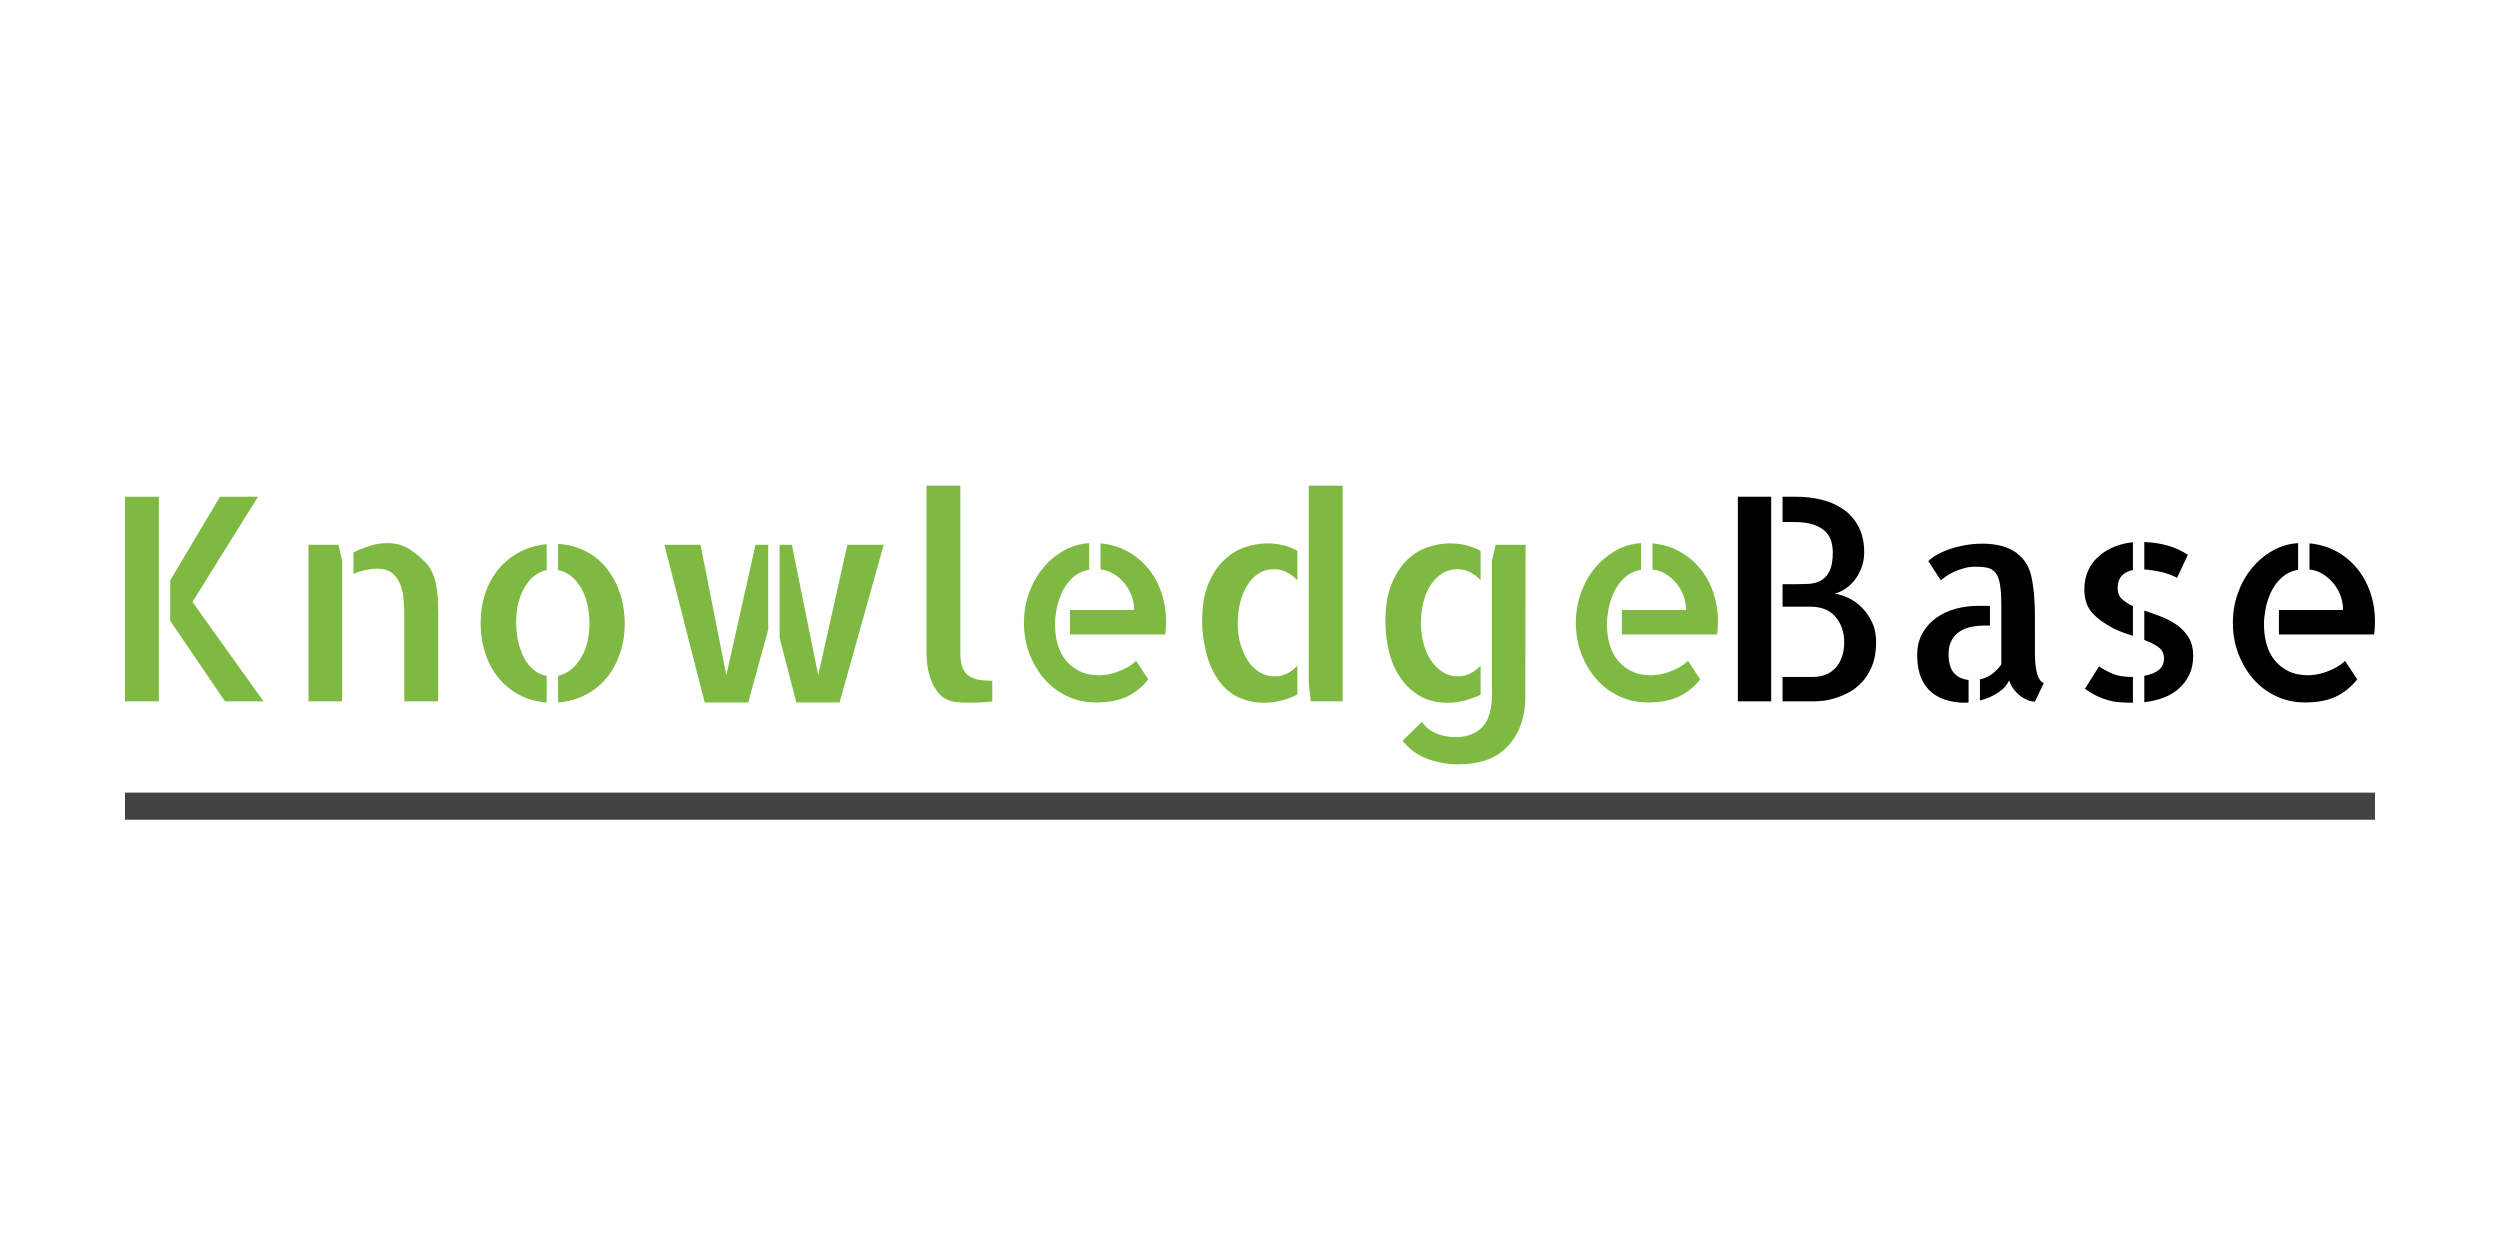 <svg xmlns="http://www.w3.org/2000/svg" version="1.1" height="200px" width="400px"> <g>
  <g>
    <g fill="#7eba42">
      <path x="0" y="0" d="M20,112.215L20,79.479L25.419,79.479L25.419,112.215z M30.794,96.313L42.165,112.215L35.991,112.215L27.24,99.334L27.24,92.849L35.191,79.479L41.277,79.479L30.794,96.313z"></path>
      <path x="0" y="0" d="M54.158,87.163L54.735,89.695L54.735,112.215L49.361,112.215L49.361,87.163z M68.017,89.917c0.503,0.503 0.896,1.088 1.177,1.755c0.281,0.666 0.489,1.362 0.622,2.088c0.133,0.726 0.215,1.458 0.244,2.199c0.03,0.74 0.044,1.466 0.044,2.177L70.104,111.327L70.104,112.215L64.685,112.215L64.685,98.579c0,-1.007 -0.044,-1.969 -0.133,-2.887c-0.089,-0.918 -0.296,-1.732 -0.622,-2.443c-0.326,-0.711 -0.77,-1.266 -1.333,-1.666c-0.563,-0.4 -1.347,-0.6 -2.354,-0.6c-0.415,0 -0.97,0.067 -1.666,0.2c-0.696,0.133 -1.37,0.348 -2.021,0.644L56.557,88.407c0.8,-0.415 1.666,-0.77 2.599,-1.066c0.933,-0.296 1.843,-0.444 2.732,-0.444c1.333,0 2.458,0.274 3.376,0.822c0.918,0.548 1.836,1.281 2.754,2.199z"></path>
      <path x="0" y="0" d="M89.293,87.03c1.629,0.089 3.109,0.481 4.442,1.177c1.333,0.696 2.45,1.614 3.354,2.754c0.903,1.14 1.606,2.465 2.11,3.975c0.503,1.51 0.755,3.124 0.755,4.842c0,1.718 -0.259,3.324 -0.777,4.819c-0.518,1.495 -1.236,2.798 -2.154,3.909c-0.918,1.11 -2.043,2.006 -3.376,2.687c-1.333,0.681 -2.784,1.081 -4.353,1.199L89.293,108.129c1.481,-0.326 2.687,-1.259 3.62,-2.798c0.933,-1.54 1.399,-3.391 1.399,-5.552c0,-1.096 -0.111,-2.125 -0.333,-3.087c-0.222,-0.962 -0.555,-1.829 -0.999,-2.599c-0.444,-0.77 -0.977,-1.407 -1.599,-1.91c-0.622,-0.503 -1.318,-0.829 -2.088,-0.977z M76.9,99.689c0,-1.718 0.252,-3.317 0.755,-4.797c0.503,-1.481 1.222,-2.776 2.154,-3.887c0.933,-1.11 2.051,-2.006 3.354,-2.687c1.303,-0.681 2.739,-1.096 4.309,-1.244L87.472,91.205c-1.481,0.326 -2.665,1.259 -3.554,2.798c-0.888,1.54 -1.333,3.391 -1.333,5.552c0,1.096 0.111,2.132 0.333,3.109c0.222,0.977 0.54,1.851 0.955,2.621c0.415,0.77 0.925,1.407 1.532,1.91c0.607,0.503 1.296,0.814 2.065,0.933L87.472,112.393c-1.629,-0.118 -3.095,-0.526 -4.397,-1.222c-1.303,-0.696 -2.413,-1.606 -3.331,-2.732c-0.918,-1.125 -1.621,-2.443 -2.11,-3.953c-0.489,-1.51 -0.733,-3.109 -0.733,-4.797z"></path>
      <path x="0" y="0" d="M135.578,87.163L141.397,87.163L134.334,112.393L127.405,112.393L124.739,102.043L124.739,87.163L126.694,87.163L130.914,108.04z M116.211,108.04L120.875,87.163L122.918,87.163L122.918,100.711L119.72,112.393L112.746,112.393L106.306,87.163L112.08,87.163L116.211,108.04z"></path>
      <path d="M153.656,104.575c0,1.007 0.133,1.799 0.4,2.376c0.267,0.577 0.637,1.007 1.11,1.288c0.474,0.281 1.014,0.466 1.621,0.555c0.607,0.089 1.266,0.133 1.977,0.133L158.764,112.215c-0.385,0.059 -0.785,0.104 -1.199,0.133c-0.326,0.03 -0.711,0.052 -1.155,0.067c-0.444,0.015 -0.888,0.022 -1.333,0.022c-0.444,0 -0.888,-0.015 -1.333,-0.044c-0.444,-0.03 -0.844,-0.074 -1.199,-0.133c-1.007,-0.207 -1.792,-0.651 -2.354,-1.333c-0.563,-0.681 -0.992,-1.444 -1.288,-2.288c-0.296,-0.844 -0.481,-1.666 -0.555,-2.465c-0.074,-0.8 -0.111,-1.421 -0.111,-1.866L148.237,103.776L148.237,77.702L153.656,77.702L153.656,104.575z"></path>
      <path x="0" y="0" d="M176.088,86.941c1.599,0.148 3.043,0.577 4.331,1.288c1.288,0.711 2.391,1.629 3.309,2.754c0.918,1.125 1.621,2.413 2.11,3.864c0.489,1.451 0.733,2.961 0.733,4.531c0,0.711 -0.044,1.421 -0.133,2.132L171.202,101.51L171.202,97.601L181.462,97.601c0,-0.77 -0.126,-1.51 -0.378,-2.221c-0.252,-0.711 -0.622,-1.37 -1.11,-1.977c-0.489,-0.607 -1.059,-1.118 -1.71,-1.532c-0.651,-0.415 -1.377,-0.666 -2.177,-0.755z M175.91,108.04c0.326,0 0.733,-0.037 1.222,-0.111c0.489,-0.074 1.007,-0.207 1.555,-0.4c0.548,-0.192 1.096,-0.437 1.643,-0.733c0.548,-0.296 1.029,-0.651 1.444,-1.066L183.728,108.706c-0.977,1.214 -2.117,2.132 -3.42,2.754c-1.303,0.622 -2.961,0.933 -4.975,0.933c-1.629,0 -3.154,-0.333 -4.575,-0.999c-1.421,-0.666 -2.636,-1.577 -3.642,-2.732c-1.007,-1.155 -1.806,-2.502 -2.399,-4.042c-0.592,-1.54 -0.888,-3.198 -0.888,-4.975c0,-1.688 0.274,-3.287 0.822,-4.797c0.548,-1.51 1.296,-2.835 2.243,-3.975c0.948,-1.14 2.051,-2.065 3.309,-2.776c1.259,-0.711 2.613,-1.11 4.064,-1.199L174.266,91.161c-1.096,0.207 -1.999,0.651 -2.71,1.333c-0.711,0.681 -1.266,1.458 -1.666,2.332c-0.4,0.874 -0.681,1.769 -0.844,2.687c-0.163,0.918 -0.244,1.703 -0.244,2.354c0,1.155 0.141,2.228 0.422,3.22c0.281,0.992 0.718,1.851 1.31,2.576c0.592,0.726 1.325,1.303 2.199,1.732c0.874,0.429 1.932,0.644 3.176,0.644z"></path>
      <path x="0" y="0" d="M214.821,77.702L214.821,112.215L209.713,112.215L209.402,109.239L209.402,77.702z M192.345,99.334c0,-2.31 0.318,-4.249 0.955,-5.819c0.637,-1.569 1.458,-2.843 2.465,-3.82c1.007,-0.977 2.125,-1.681 3.354,-2.11c1.229,-0.429 2.436,-0.644 3.62,-0.644c0.918,0 1.792,0.104 2.621,0.311c0.829,0.207 1.569,0.503 2.221,0.888L207.581,92.849c-0.503,-0.533 -1.066,-0.962 -1.688,-1.288c-0.622,-0.326 -1.318,-0.489 -2.088,-0.489c-0.918,0 -1.732,0.23 -2.443,0.688c-0.711,0.459 -1.31,1.088 -1.799,1.888c-0.489,0.8 -0.866,1.718 -1.133,2.754c-0.267,1.036 -0.4,2.147 -0.4,3.331c0,1.185 0.148,2.288 0.444,3.309c0.296,1.022 0.696,1.917 1.199,2.687c0.503,0.77 1.118,1.377 1.843,1.821c0.726,0.444 1.518,0.666 2.376,0.666c1.451,0 2.68,-0.577 3.687,-1.732L207.581,111.105c-0.711,0.385 -1.532,0.703 -2.465,0.955c-0.933,0.252 -1.917,0.378 -2.954,0.378c-1.185,0 -2.347,-0.215 -3.487,-0.644c-1.14,-0.429 -2.154,-1.133 -3.043,-2.11c-1.125,-1.273 -1.954,-2.85 -2.487,-4.731c-0.533,-1.88 -0.8,-3.753 -0.8,-5.619z"></path>
      <path x="0" y="0" d="M231.522,112.437c-1.658,0 -3.109,-0.363 -4.353,-1.088c-1.244,-0.726 -2.28,-1.695 -3.109,-2.909c-0.829,-1.214 -1.436,-2.606 -1.821,-4.175c-0.385,-1.569 -0.577,-3.213 -0.577,-4.93c0,-2.31 0.318,-4.249 0.955,-5.819c0.637,-1.569 1.451,-2.85 2.443,-3.842c0.992,-0.992 2.102,-1.695 3.331,-2.11c1.229,-0.415 2.436,-0.622 3.62,-0.622c0.918,0 1.792,0.104 2.621,0.311c0.829,0.207 1.584,0.503 2.265,0.888L236.897,92.849c-0.474,-0.533 -1.029,-0.962 -1.666,-1.288c-0.637,-0.326 -1.325,-0.489 -2.065,-0.489c-0.888,0 -1.695,0.23 -2.421,0.688c-0.726,0.459 -1.34,1.073 -1.843,1.843c-0.503,0.77 -0.888,1.673 -1.155,2.71c-0.267,1.036 -0.4,2.132 -0.4,3.287c0,1.185 0.141,2.302 0.422,3.354c0.281,1.051 0.681,1.962 1.199,2.732c0.518,0.77 1.14,1.384 1.866,1.843c0.726,0.459 1.532,0.688 2.421,0.688c0.74,0 1.407,-0.155 1.999,-0.466c0.592,-0.311 1.14,-0.718 1.643,-1.222L236.897,111.149c-0.711,0.355 -1.525,0.659 -2.443,0.911c-0.918,0.252 -1.895,0.378 -2.932,0.378z M244.093,87.163L244.048,112.215c-0.118,1.806 -0.481,3.346 -1.088,4.62c-0.607,1.273 -1.384,2.325 -2.332,3.154c-0.948,0.829 -2.043,1.421 -3.287,1.777c-1.244,0.355 -2.576,0.533 -3.998,0.533c-1.658,0 -3.294,-0.289 -4.908,-0.866c-1.614,-0.577 -2.954,-1.547 -4.02,-2.909L227.525,115.458c0.296,0.503 0.674,0.918 1.133,1.244c0.459,0.326 0.933,0.577 1.421,0.755c0.489,0.178 0.977,0.304 1.466,0.378c0.489,0.074 0.925,0.111 1.31,0.111c1.836,0 3.272,-0.533 4.309,-1.599c1.036,-1.066 1.555,-2.887 1.555,-5.464L238.718,89.695L239.296,87.163L244.093,87.163z"></path>
      <path x="0" y="0" d="M264.392,86.941c1.599,0.148 3.043,0.577 4.331,1.288c1.288,0.711 2.391,1.629 3.309,2.754c0.918,1.125 1.621,2.413 2.11,3.864c0.489,1.451 0.733,2.961 0.733,4.531c0,0.711 -0.044,1.421 -0.133,2.132L259.506,101.51L259.506,97.601L269.767,97.601c0,-0.77 -0.126,-1.51 -0.378,-2.221c-0.252,-0.711 -0.622,-1.37 -1.11,-1.977c-0.489,-0.607 -1.059,-1.118 -1.71,-1.532c-0.651,-0.415 -1.377,-0.666 -2.177,-0.755z M264.214,108.04c0.326,0 0.733,-0.037 1.222,-0.111c0.489,-0.074 1.007,-0.207 1.555,-0.4c0.548,-0.192 1.096,-0.437 1.643,-0.733c0.548,-0.296 1.029,-0.651 1.444,-1.066L272.032,108.706c-0.977,1.214 -2.117,2.132 -3.42,2.754c-1.303,0.622 -2.961,0.933 -4.975,0.933c-1.629,0 -3.154,-0.333 -4.575,-0.999c-1.421,-0.666 -2.636,-1.577 -3.642,-2.732c-1.007,-1.155 -1.806,-2.502 -2.399,-4.042c-0.592,-1.54 -0.888,-3.198 -0.888,-4.975c0,-1.688 0.274,-3.287 0.822,-4.797c0.548,-1.51 1.296,-2.835 2.243,-3.975c0.948,-1.14 2.051,-2.065 3.309,-2.776c1.259,-0.711 2.613,-1.11 4.064,-1.199L262.571,91.161c-1.096,0.207 -1.999,0.651 -2.71,1.333c-0.711,0.681 -1.266,1.458 -1.666,2.332c-0.4,0.874 -0.681,1.769 -0.844,2.687c-0.163,0.918 -0.244,1.703 -0.244,2.354c0,1.155 0.141,2.228 0.422,3.22c0.281,0.992 0.718,1.851 1.31,2.576c0.592,0.726 1.325,1.303 2.199,1.732c0.874,0.429 1.932,0.644 3.176,0.644z"></path>
    </g>
    <g fill="#000000">
      <path x="0" y="0" d="M293.517,94.981c0.681,0.089 1.407,0.311 2.177,0.666c0.77,0.355 1.488,0.859 2.154,1.51c0.666,0.651 1.222,1.444 1.666,2.376c0.444,0.933 0.666,2.006 0.666,3.22c0,1.481 -0.222,2.754 -0.666,3.82c-0.444,1.066 -0.999,1.947 -1.666,2.643c-0.666,0.696 -1.392,1.244 -2.177,1.643c-0.785,0.4 -1.54,0.703 -2.265,0.911c-0.726,0.207 -1.37,0.333 -1.932,0.378c-0.563,0.044 -0.933,0.067 -1.11,0.067L285.21,112.215L285.21,108.306L290.052,108.306c1.569,0 2.798,-0.503 3.687,-1.51c0.888,-1.007 1.333,-2.354 1.333,-4.042c0,-1.599 -0.459,-2.946 -1.377,-4.042c-0.918,-1.096 -2.265,-1.643 -4.042,-1.643L285.21,97.068L285.21,93.47L287.342,93.47c0.651,0 1.318,-0.015 1.999,-0.044c0.681,-0.03 1.318,-0.192 1.91,-0.489c0.592,-0.296 1.073,-0.8 1.444,-1.51c0.37,-0.711 0.555,-1.732 0.555,-3.065c0,-0.533 -0.074,-1.088 -0.222,-1.666c-0.148,-0.577 -0.444,-1.103 -0.888,-1.577c-0.444,-0.474 -1.081,-0.859 -1.91,-1.155c-0.829,-0.296 -1.925,-0.444 -3.287,-0.444L285.21,83.521L285.21,79.479L287.476,79.479c1.392,0 2.739,0.163 4.042,0.489c1.303,0.326 2.458,0.844 3.465,1.555c1.007,0.711 1.806,1.636 2.399,2.776c0.592,1.14 0.888,2.495 0.888,4.064c0,0.918 -0.148,1.755 -0.444,2.51c-0.296,0.755 -0.666,1.414 -1.11,1.977c-0.444,0.563 -0.955,1.029 -1.532,1.399c-0.577,0.37 -1.133,0.614 -1.666,0.733z M278.059,79.479L283.389,79.479L283.389,112.215L278.059,112.215L278.059,79.479z"></path>
      <path x="0" y="0" d="M311.773,104.664c0,1.333 0.274,2.325 0.822,2.976c0.548,0.651 1.34,1.036 2.376,1.155L314.971,112.393c-0.118,0.03 -0.311,0.044 -0.577,0.044c-1.007,0 -1.977,-0.133 -2.909,-0.4c-0.933,-0.267 -1.755,-0.696 -2.465,-1.288c-0.711,-0.592 -1.266,-1.377 -1.666,-2.354c-0.4,-0.977 -0.6,-2.177 -0.6,-3.598c0,-1.362 0.289,-2.539 0.866,-3.531c0.577,-0.992 1.318,-1.806 2.221,-2.443c0.903,-0.637 1.932,-1.11 3.087,-1.421c1.155,-0.311 2.325,-0.466 3.509,-0.466L318.391,96.935L318.391,100.089L317.414,100.089c-0.592,0 -1.214,0.059 -1.866,0.178c-0.651,0.118 -1.259,0.341 -1.821,0.666c-0.563,0.326 -1.029,0.792 -1.399,1.399c-0.37,0.607 -0.555,1.384 -0.555,2.332z M325.587,104.797c0,0.237 0.015,0.585 0.044,1.044c0.03,0.459 0.089,0.925 0.178,1.399c0.089,0.474 0.23,0.903 0.422,1.288c0.192,0.385 0.452,0.637 0.777,0.755L325.587,112.26c-0.385,0 -0.792,-0.089 -1.222,-0.267c-0.429,-0.178 -0.844,-0.429 -1.244,-0.755c-0.4,-0.326 -0.74,-0.688 -1.022,-1.088c-0.281,-0.4 -0.496,-0.837 -0.644,-1.31c-0.296,0.74 -0.881,1.399 -1.755,1.977c-0.874,0.577 -1.843,0.999 -2.909,1.266L316.792,108.706c0.711,-0.148 1.355,-0.437 1.932,-0.866c0.577,-0.429 1.073,-0.94 1.488,-1.532L320.212,96.935c0,-1.451 -0.074,-2.606 -0.222,-3.465c-0.148,-0.859 -0.4,-1.488 -0.755,-1.888c-0.355,-0.4 -0.792,-0.651 -1.31,-0.755c-0.518,-0.104 -1.133,-0.155 -1.843,-0.155c-0.651,0 -1.266,0.081 -1.843,0.244c-0.577,0.163 -1.11,0.355 -1.599,0.577c-0.489,0.222 -0.918,0.466 -1.288,0.733c-0.37,0.267 -0.644,0.474 -0.822,0.622L308.53,89.784c0.296,-0.326 0.74,-0.659 1.333,-0.999c0.592,-0.341 1.273,-0.644 2.043,-0.911c0.77,-0.267 1.606,-0.481 2.51,-0.644c0.903,-0.163 1.843,-0.244 2.821,-0.244c0.888,0 1.755,0.089 2.599,0.267c0.844,0.178 1.614,0.474 2.31,0.888c0.696,0.415 1.303,0.97 1.821,1.666c0.518,0.696 0.881,1.562 1.088,2.599c0.207,1.036 0.348,2.08 0.422,3.132c0.074,1.051 0.111,2.095 0.111,3.132L325.587,104.442L325.587,104.797z"></path>
      <path x="0" y="0" d="M333.494,94.314c0,-1.125 0.207,-2.139 0.622,-3.043c0.415,-0.903 0.992,-1.673 1.732,-2.31c0.74,-0.637 1.577,-1.14 2.51,-1.51c0.933,-0.37 1.903,-0.6 2.909,-0.688L341.267,91.205c-0.77,0.148 -1.37,0.459 -1.799,0.933c-0.429,0.474 -0.644,1.14 -0.644,1.999c0,0.711 0.23,1.281 0.688,1.71c0.459,0.429 1.044,0.807 1.755,1.133L341.267,101.732c-0.503,-0.148 -1.014,-0.318 -1.532,-0.511c-0.518,-0.192 -1.029,-0.407 -1.532,-0.644c-1.569,-0.829 -2.747,-1.703 -3.531,-2.621c-0.785,-0.918 -1.177,-2.132 -1.177,-3.642z M348.329,92.449c-0.8,-0.415 -1.651,-0.726 -2.554,-0.933c-0.903,-0.207 -1.799,-0.341 -2.687,-0.4L343.088,86.719c1.333,0.059 2.561,0.244 3.687,0.555c1.125,0.311 2.221,0.807 3.287,1.488z M335.848,106.618c0.592,0.415 1.296,0.8 2.11,1.155c0.814,0.355 1.843,0.533 3.087,0.533L341.267,108.306L341.267,112.437c-0.74,0 -1.421,-0.022 -2.043,-0.067c-0.622,-0.044 -1.236,-0.148 -1.843,-0.311c-0.607,-0.163 -1.222,-0.392 -1.843,-0.688c-0.622,-0.296 -1.273,-0.681 -1.954,-1.155z M343.088,97.69c0.888,0.296 1.792,0.622 2.71,0.977c0.918,0.355 1.755,0.8 2.51,1.333c0.755,0.533 1.377,1.192 1.866,1.977c0.489,0.785 0.733,1.769 0.733,2.954c0,1.155 -0.207,2.162 -0.622,3.02c-0.415,0.859 -0.97,1.599 -1.666,2.221c-0.696,0.622 -1.518,1.11 -2.465,1.466c-0.948,0.355 -1.969,0.592 -3.065,0.711L343.088,108.129c1.007,-0.178 1.784,-0.496 2.332,-0.955c0.548,-0.459 0.822,-1.073 0.822,-1.843c0,-0.77 -0.304,-1.37 -0.911,-1.799c-0.607,-0.429 -1.355,-0.807 -2.243,-1.133L343.088,97.69z"></path>
      <path x="0" y="0" d="M369.517,86.941c1.599,0.148 3.043,0.577 4.331,1.288c1.288,0.711 2.391,1.629 3.309,2.754c0.918,1.125 1.621,2.413 2.11,3.864c0.489,1.451 0.733,2.961 0.733,4.531c0,0.711 -0.044,1.421 -0.133,2.132L364.631,101.51L364.631,97.601L374.892,97.601c0,-0.77 -0.126,-1.51 -0.378,-2.221c-0.252,-0.711 -0.622,-1.37 -1.11,-1.977c-0.489,-0.607 -1.059,-1.118 -1.71,-1.532c-0.651,-0.415 -1.377,-0.666 -2.177,-0.755z M369.339,108.04c0.326,0 0.733,-0.037 1.222,-0.111c0.489,-0.074 1.007,-0.207 1.555,-0.4c0.548,-0.192 1.096,-0.437 1.643,-0.733c0.548,-0.296 1.029,-0.651 1.444,-1.066L377.157,108.706c-0.977,1.214 -2.117,2.132 -3.42,2.754c-1.303,0.622 -2.961,0.933 -4.975,0.933c-1.629,0 -3.154,-0.333 -4.575,-0.999c-1.421,-0.666 -2.636,-1.577 -3.642,-2.732c-1.007,-1.155 -1.806,-2.502 -2.399,-4.042c-0.592,-1.54 -0.888,-3.198 -0.888,-4.975c0,-1.688 0.274,-3.287 0.822,-4.797c0.548,-1.51 1.296,-2.835 2.243,-3.975c0.948,-1.14 2.051,-2.065 3.309,-2.776c1.259,-0.711 2.613,-1.11 4.064,-1.199L367.696,91.161c-1.096,0.207 -1.999,0.651 -2.71,1.333c-0.711,0.681 -1.266,1.458 -1.666,2.332c-0.4,0.874 -0.681,1.769 -0.844,2.687c-0.163,0.918 -0.244,1.703 -0.244,2.354c0,1.155 0.141,2.228 0.422,3.22c0.281,0.992 0.718,1.851 1.31,2.576c0.592,0.726 1.325,1.303 2.199,1.732c0.874,0.429 1.932,0.644 3.176,0.644z"></path>
    </g>
    <line x1="20" y1="128.99" x2="380" y2="128.99" data-paper-data="{&quot;space&quot;:6.6894683072002845}"></line>
  </g>
  <g fill="#424242">
    <polygon points="20,128.99 20,126.82 380,126.82 380,131.16 20,131.16 20,128.99"></polygon>
  </g>
</g>
</svg>